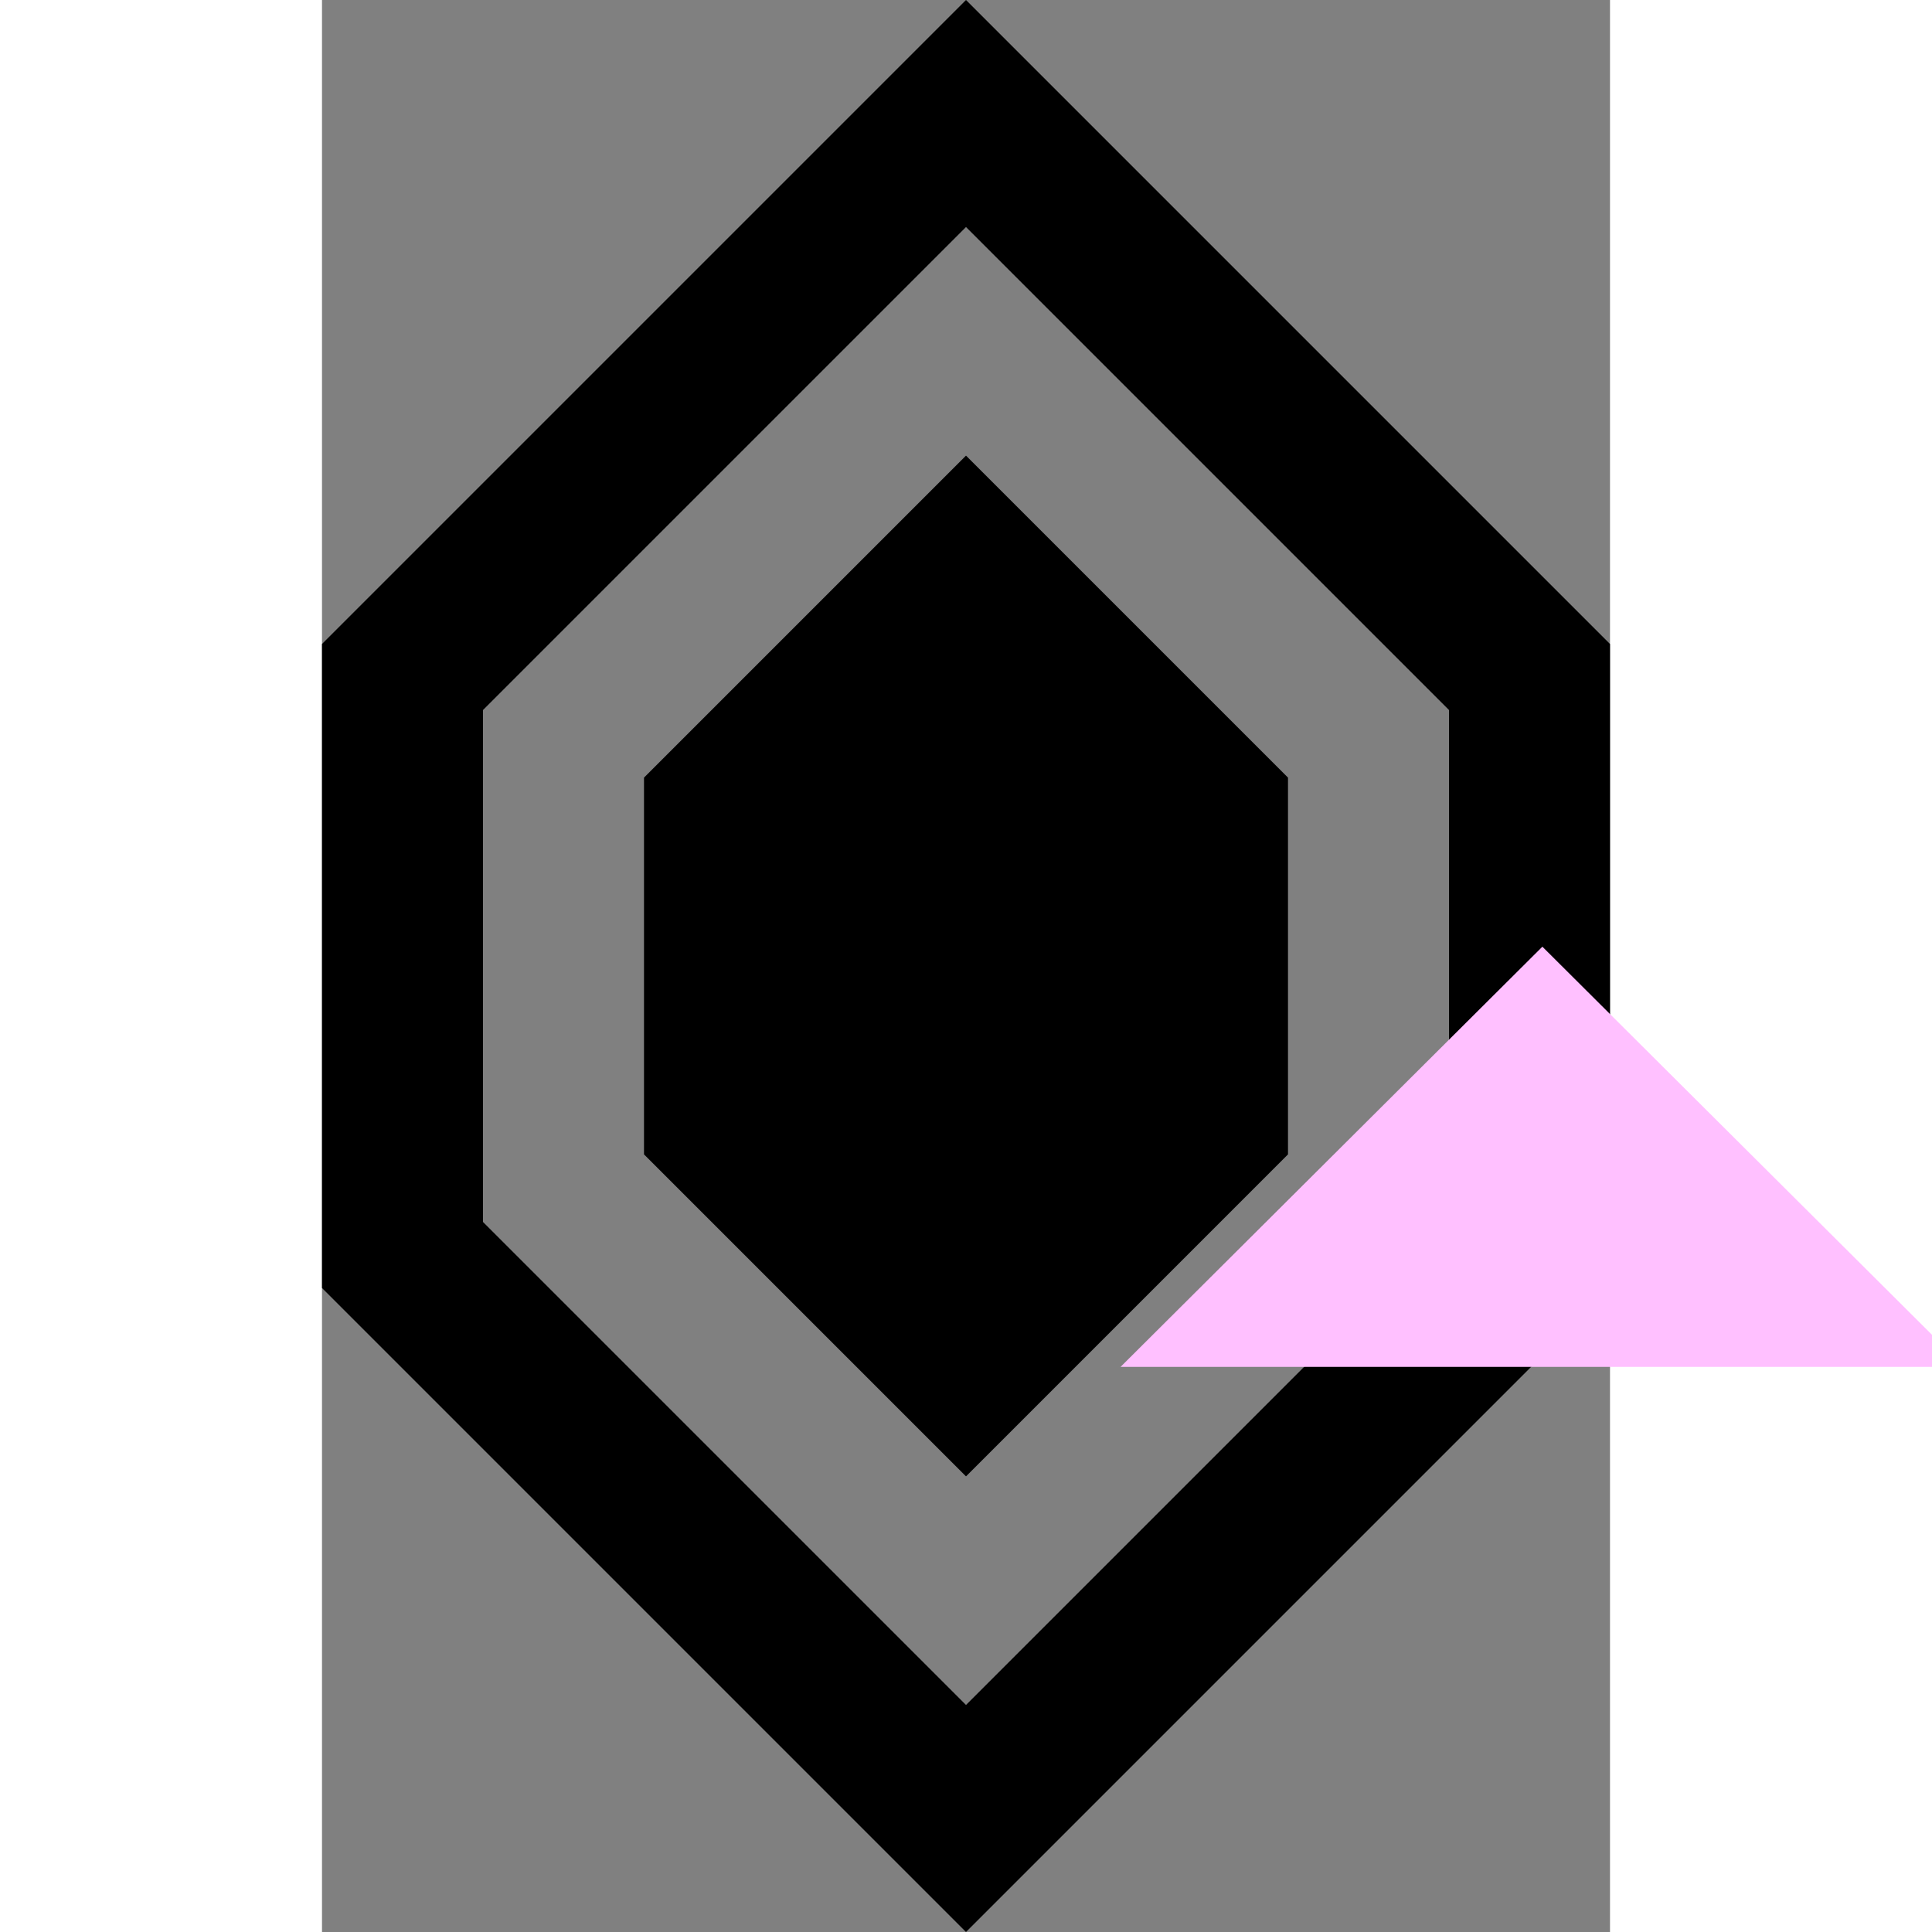 <svg height="24" viewBox="0 0 8 12" width="24" xmlns="http://www.w3.org/2000/svg">
  <rect x="0" y="0" width="8" height="12" fill="#808080" stroke="none"/>
  <path d="M4 0L0 4V8L4 12L8 8V4L4 0ZM7 7.59L4 10.59L1 7.59V4.41L4 1.41L7 4.41V7.59Z" fill="hsl(302,calc(100%),72.5%)"/>
  <path d="M2 4.83V7.17L4 9.17L6 7.17V4.83L4 2.83L2 4.83Z" fill="hsl(302,calc(100%),72.5%)"/>
  <path d="m7.58 5.88-2.62 2.61h5.24z" fill="#ffc0ff"/>
  <path d="m18.05 5.88-2.62 2.61h5.23z" fill="#ffc0ff"/>
  <path d="m15.43 8.49-2.62 11.58-2.61-11.58z" fill="#ffc0ff"/>
  <path d="m15.43 8.49v.01l-4.27 4.26-.25-1.11 3.15-3.16z" fill="#fff"/>
  <path d="m14.68 11.81-.4 1.77-2.39 2.39-.26-1.11z" fill="#fff"/>
  <g fill="#d4e4ff">
    <path d="m6.04 14.31h-.01c-.243 0-.44.197-.44.44v.89c0 .243.197.44.44.44h.01c.243 0 .44-.197.44-.44v-.89c0-.243-.197-.44-.44-.44z"/>
    <path d="m6.04 17.85h-.01c-.243 0-.44.197-.44.44v.89c0 .243.197.44.44.44h.01c.243 0 .44-.197.44-.44v-.89c0-.243-.197-.44-.44-.44z"/>
    <path d="m8.7 16.98v-.01c0-.243-.197-.44-.44-.44h-.89c-.243 0-.44.197-.44.44v.01c0 .243.197.44.44.44h.89c.243 0 .44-.197.44-.44z"/>
    <path d="m5.15 16.98v-.01c0-.243-.197-.44-.44-.44h-.89c-.243 0-.44.197-.44.44v.01c0 .243.197.44.44.44h.89c.243 0 .44-.197.44-.44z"/>
  </g>
</svg>
